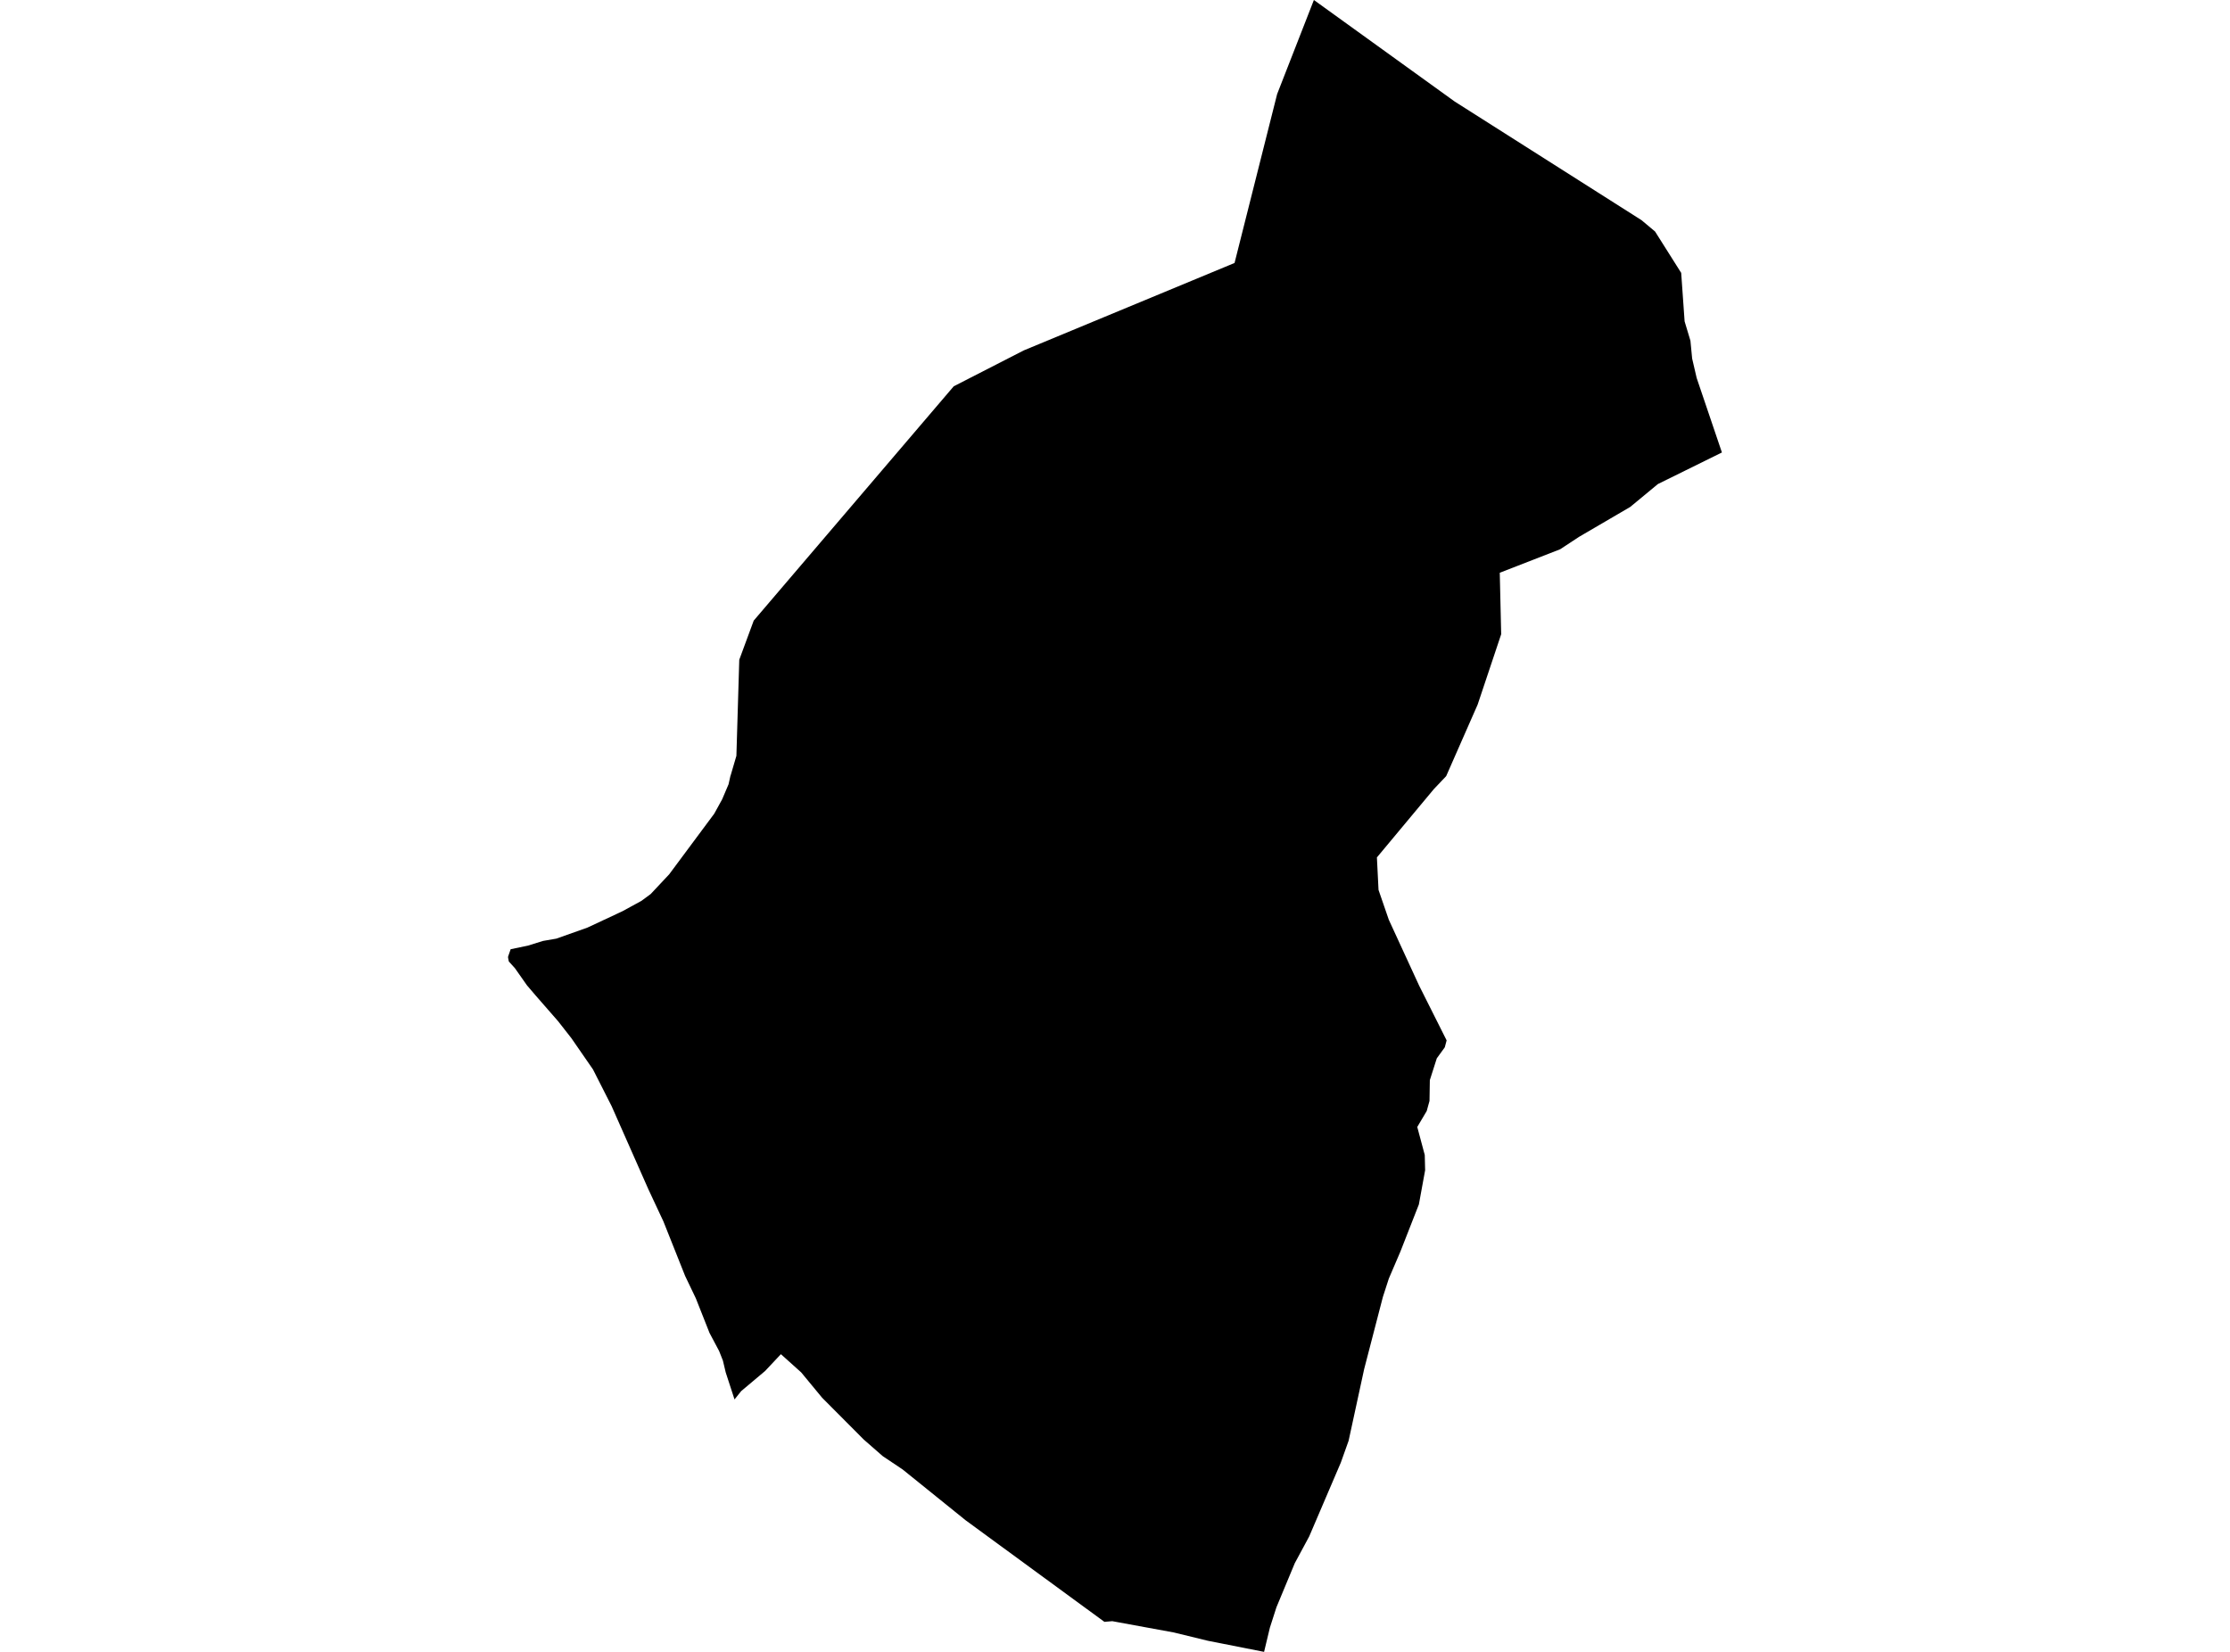 <?xml version='1.0'?>
<svg  baseProfile = 'tiny' width = '540' height = '400' stroke-linecap = 'round' stroke-linejoin = 'round' version='1.1' xmlns='http://www.w3.org/2000/svg'>
<path id='2222001001' title='2222001001'  d='M 267.433 392.729 233.85 368.151 218.57 355.827 213.75 352.599 209.171 348.596 199.086 338.47 194.013 332.328 189.101 327.921 189.091 327.921 185.249 332.005 179.49 336.846 177.866 338.873 175.738 332.348 175.053 329.464 174.135 327.144 171.815 322.777 168.497 314.387 165.905 308.971 160.661 295.8 157.02 288.014 148.115 267.874 143.597 258.968 138.353 251.384 135.156 247.3 129.82 241.188 127.612 238.606 124.677 234.431 123.215 232.827 123.033 231.91 123.033 231.647 123.658 229.852 127.834 228.985 131.495 227.845 134.712 227.291 142.225 224.628 150.727 220.655 155.306 218.153 157.565 216.489 162.033 211.729 172.955 197.035 174.881 193.535 176.424 189.905 176.868 187.918 176.969 187.625 178.32 183.027 179.016 159.76 182.516 150.28 186.51 145.6 213.578 113.892 229.614 95.104 230.955 93.54 247.918 84.847 298.95 63.678 309.257 22.793 318.162 0 352.26 24.588 397.492 53.31 400.78 56.064 407.104 66.078 407.931 77.818 409.342 82.507 409.756 86.814 410.855 91.533 416.967 109.566 401.466 117.21 394.759 122.757 382.385 129.988 377.796 133.004 363.172 138.692 363.515 153.578 357.817 170.612 350.223 187.878 350.132 188.009 347.217 191.075 333.421 207.624 333.814 215.491 336.305 222.722 343.647 238.667 350.304 251.929 349.86 253.603 347.923 256.276 346.239 261.55 346.159 266.583 345.483 269.033 343.193 272.896 345.009 279.683 345.1 283.364 343.587 291.644 339.109 303.071 336.305 309.616 334.863 314.074 330.335 331.521 326.573 348.868 324.677 354.183 317.022 372.054 313.533 378.529 309.085 389.219 307.502 394.151 306.1 400 292.465 397.307 284.235 395.3 269.339 392.567 267.433 392.729 Z' />
</svg>